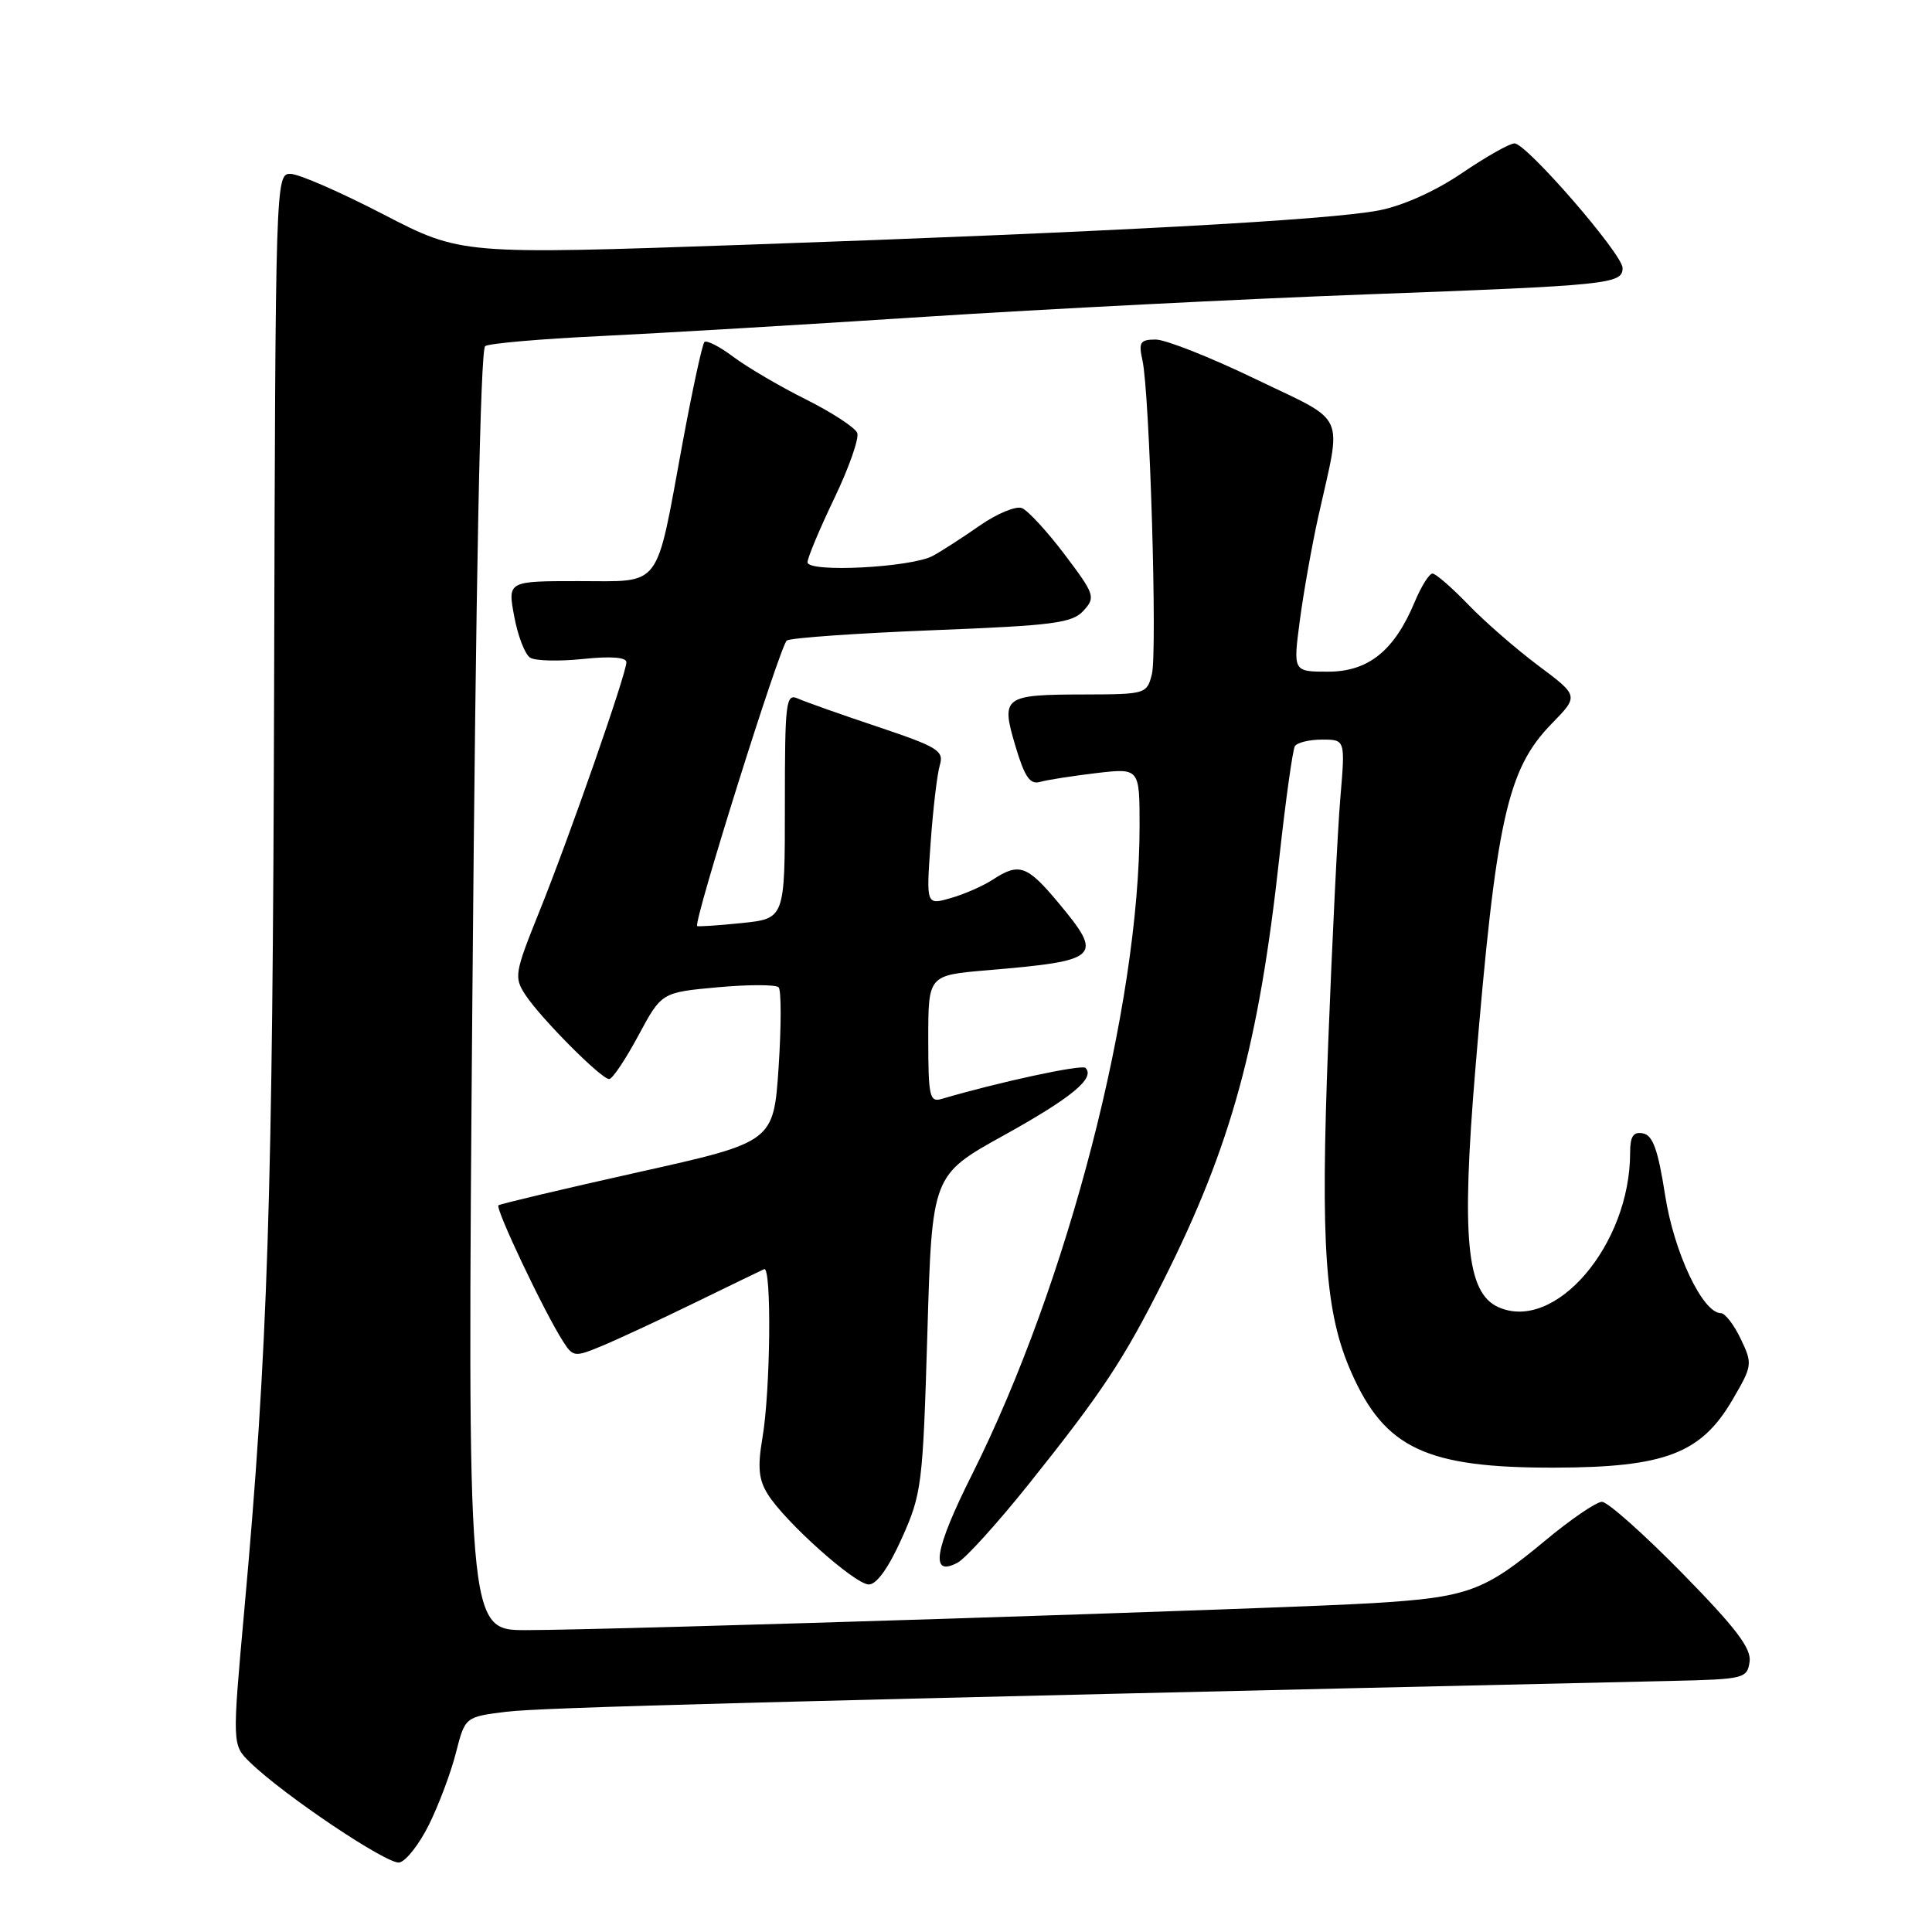 <?xml version="1.0" encoding="UTF-8" standalone="no"?>
<!DOCTYPE svg PUBLIC "-//W3C//DTD SVG 1.1//EN" "http://www.w3.org/Graphics/SVG/1.1/DTD/svg11.dtd" >
<svg xmlns="http://www.w3.org/2000/svg" xmlns:xlink="http://www.w3.org/1999/xlink" version="1.1" viewBox="0 0 256 256">
 <g >
 <path fill="currentColor"
d=" M 56.85 241.76 C 58.14 239.15 59.75 234.88 60.41 232.26 C 61.63 227.50 61.63 227.50 67.06 226.82 C 71.61 226.25 100.80 225.47 221.50 222.73 C 231.10 222.51 231.51 222.41 231.83 220.19 C 232.08 218.42 230.02 215.71 222.89 208.44 C 217.80 203.25 213.02 199.00 212.27 199.00 C 211.52 199.00 208.13 201.32 204.73 204.15 C 196.66 210.86 194.51 211.65 182.00 212.42 C 169.84 213.16 81.26 215.99 69.70 216.00 C 61.91 216.00 61.91 216.00 62.60 131.25 C 63.05 77.17 63.65 46.27 64.29 45.86 C 64.83 45.50 71.63 44.91 79.39 44.54 C 87.15 44.17 106.55 43.02 122.50 41.98 C 138.45 40.95 164.78 39.61 181.00 39.01 C 213.29 37.81 215.00 37.64 215.00 35.51 C 215.00 33.68 202.27 19.00 200.68 19.00 C 200.03 19.00 196.89 20.78 193.71 22.94 C 190.18 25.34 185.87 27.27 182.71 27.88 C 176.06 29.17 146.60 30.76 98.81 32.43 C 61.11 33.74 61.11 33.74 50.81 28.41 C 45.14 25.47 39.60 23.05 38.50 23.04 C 36.52 23.00 36.50 23.72 36.32 91.32 C 36.14 158.98 35.50 178.76 32.37 213.36 C 30.76 231.21 30.76 231.21 33.13 233.52 C 37.61 237.88 51.33 247.08 52.91 246.79 C 53.79 246.63 55.56 244.37 56.85 241.76 Z  M 119.49 203.84 C 122.14 197.94 122.28 196.79 122.88 176.70 C 123.50 155.71 123.50 155.71 132.99 150.45 C 141.99 145.46 145.17 142.84 143.83 141.50 C 143.34 141.01 132.18 143.42 124.75 145.62 C 123.18 146.08 123.00 145.26 123.00 137.68 C 123.00 129.23 123.00 129.23 130.75 128.57 C 145.82 127.29 146.27 126.86 140.25 119.63 C 136.11 114.66 135.03 114.28 131.59 116.53 C 130.30 117.38 127.78 118.49 125.98 119.00 C 122.72 119.94 122.72 119.94 123.31 111.72 C 123.63 107.20 124.18 102.55 124.53 101.39 C 125.10 99.48 124.30 98.99 116.33 96.31 C 111.47 94.69 106.71 93.00 105.75 92.57 C 104.13 91.84 104.00 92.87 104.00 106.75 C 104.00 121.72 104.00 121.72 98.28 122.31 C 95.14 122.63 92.48 122.81 92.38 122.70 C 91.86 122.16 103.40 85.42 104.26 84.87 C 104.80 84.52 113.48 83.91 123.56 83.51 C 139.64 82.88 142.09 82.56 143.58 80.91 C 145.19 79.14 145.06 78.76 141.06 73.46 C 138.74 70.39 136.19 67.63 135.40 67.32 C 134.60 67.02 132.10 68.06 129.84 69.63 C 127.58 71.21 124.78 73.02 123.61 73.65 C 120.77 75.20 107.00 75.91 107.00 74.50 C 107.00 73.92 108.59 70.12 110.54 66.05 C 112.49 61.99 113.86 58.08 113.59 57.37 C 113.31 56.66 110.26 54.66 106.80 52.93 C 103.33 51.20 99.01 48.66 97.18 47.29 C 95.36 45.92 93.63 45.04 93.34 45.32 C 93.05 45.61 91.74 51.69 90.42 58.82 C 86.82 78.33 87.83 77.00 76.65 77.00 C 67.26 77.00 67.26 77.00 68.14 81.69 C 68.62 84.28 69.57 86.73 70.25 87.15 C 70.93 87.57 74.08 87.65 77.24 87.32 C 80.92 86.93 83.00 87.09 83.00 87.75 C 83.00 89.27 75.41 111.02 71.44 120.85 C 68.19 128.93 68.09 129.49 69.62 131.83 C 71.66 134.93 79.69 143.01 80.72 142.98 C 81.15 142.98 82.88 140.39 84.58 137.23 C 87.66 131.50 87.66 131.50 95.08 130.82 C 99.16 130.45 102.80 130.45 103.17 130.82 C 103.53 131.19 103.53 135.96 103.17 141.42 C 102.50 151.33 102.50 151.33 84.50 155.34 C 74.60 157.55 66.30 159.52 66.05 159.71 C 65.58 160.08 72.09 173.81 74.58 177.70 C 75.93 179.82 76.12 179.85 79.74 178.35 C 81.81 177.49 87.33 174.93 92.00 172.65 C 96.67 170.37 100.84 168.36 101.25 168.17 C 102.26 167.72 102.10 184.23 101.03 190.50 C 100.37 194.41 100.52 196.05 101.74 198.00 C 104.02 201.66 113.24 209.90 115.11 209.95 C 116.14 209.98 117.73 207.77 119.49 203.84 Z  M 136.22 196.77 C 146.08 184.44 148.90 180.18 154.25 169.50 C 163.15 151.76 166.80 138.41 169.52 113.62 C 170.36 105.98 171.29 99.35 171.58 98.87 C 171.88 98.39 173.50 98.00 175.19 98.00 C 178.26 98.00 178.26 98.00 177.60 105.75 C 177.24 110.01 176.52 124.66 175.99 138.31 C 174.95 165.15 175.57 173.98 179.07 181.88 C 183.51 191.94 189.02 194.51 206.00 194.47 C 220.58 194.44 225.39 192.61 229.54 185.52 C 232.21 180.96 232.24 180.73 230.66 177.42 C 229.77 175.54 228.58 174.00 228.03 174.00 C 225.61 174.00 221.80 165.94 220.63 158.33 C 219.70 152.36 219.01 150.43 217.71 150.18 C 216.42 149.93 216.00 150.56 216.00 152.75 C 216.00 164.96 206.03 176.61 198.51 173.19 C 194.33 171.28 193.63 164.08 195.48 141.80 C 198.24 108.59 199.70 101.94 205.62 95.88 C 209.20 92.21 209.20 92.21 203.85 88.21 C 200.91 86.01 196.72 82.37 194.55 80.11 C 192.37 77.85 190.24 76.00 189.81 76.00 C 189.38 76.00 188.32 77.69 187.46 79.75 C 184.76 86.23 181.31 89.00 175.98 89.00 C 171.34 89.00 171.34 89.00 172.23 82.25 C 172.72 78.54 173.82 72.35 174.67 68.50 C 177.82 54.35 178.65 56.15 166.33 50.21 C 160.38 47.34 154.44 44.99 153.13 44.99 C 151.07 45.00 150.85 45.35 151.38 47.75 C 152.34 52.07 153.37 86.38 152.63 89.34 C 151.97 91.95 151.80 92.00 143.73 92.02 C 132.94 92.04 132.60 92.29 134.55 98.86 C 135.77 102.95 136.48 103.99 137.80 103.61 C 138.74 103.34 142.09 102.82 145.25 102.44 C 151.00 101.77 151.00 101.77 151.00 109.45 C 151.00 133.29 141.52 169.97 128.81 195.36 C 123.79 205.37 123.19 209.04 126.89 207.06 C 127.94 206.50 132.14 201.86 136.22 196.77 Z "/>
</g>
</svg>